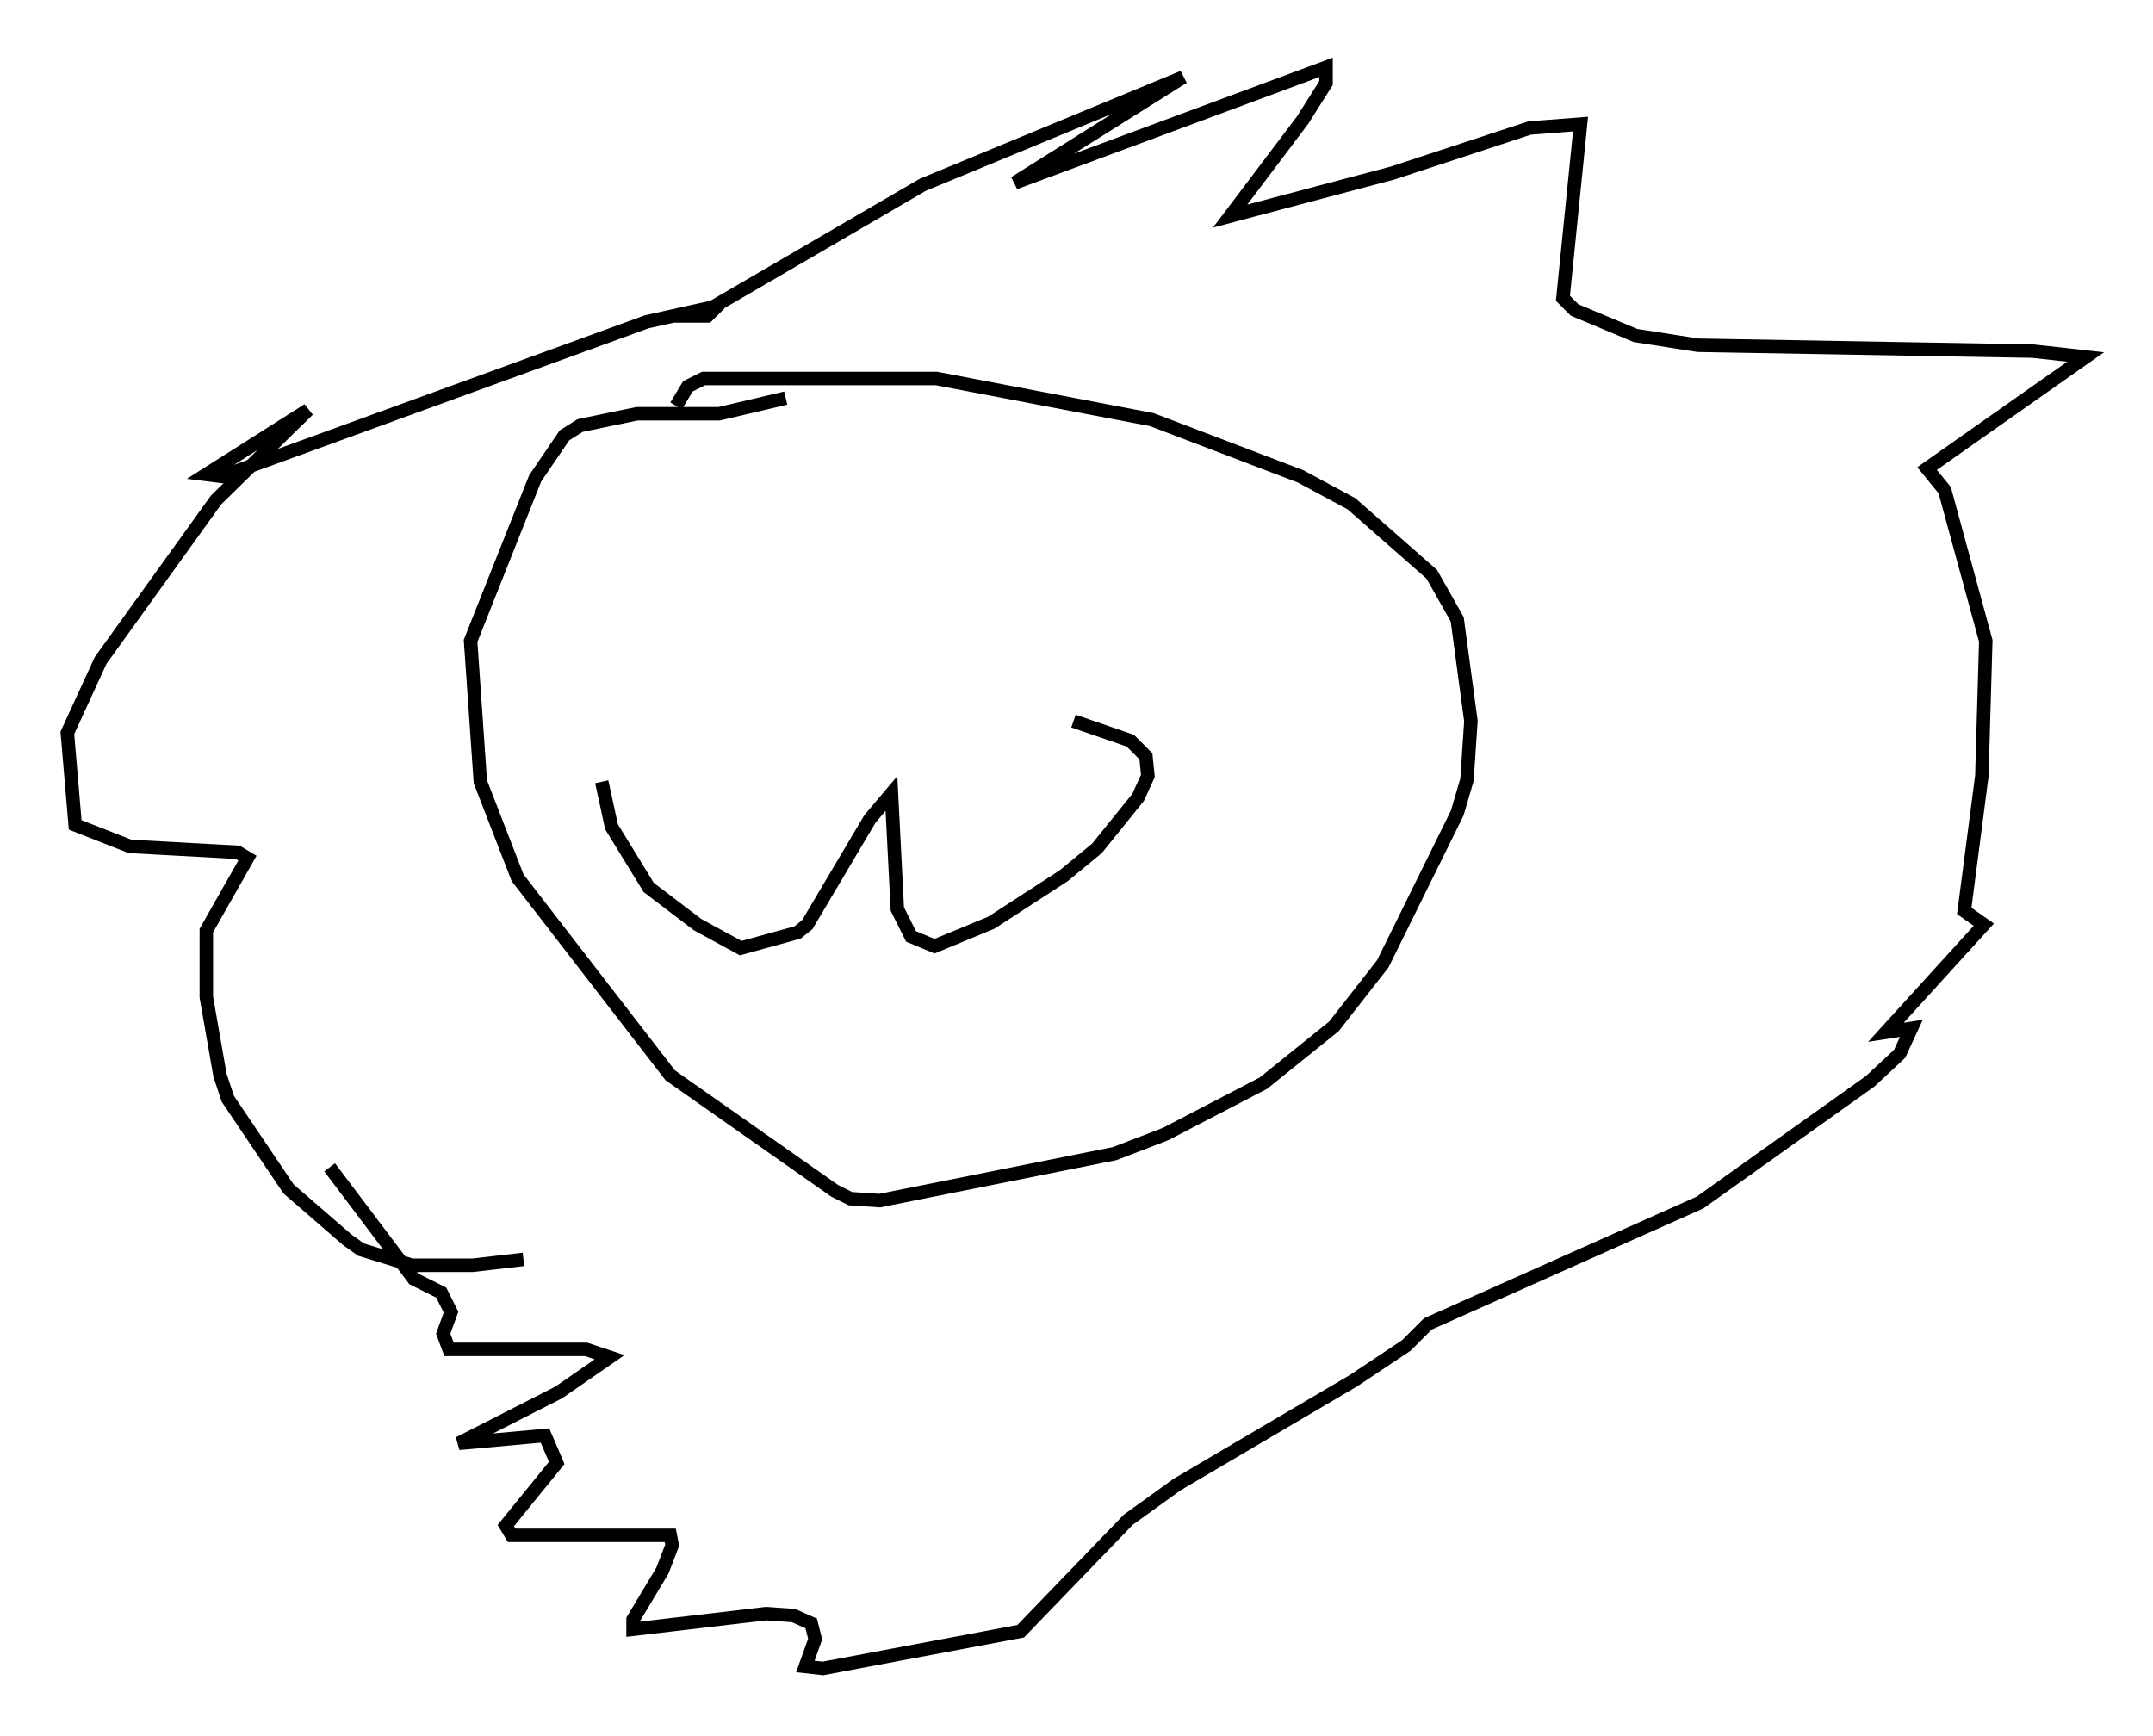 <?xml version="1.0" encoding="utf-8" ?>
<svg baseProfile="full" height="128.815" version="1.1" width="159.754" xmlns="http://www.w3.org/2000/svg" xmlns:ev="http://www.w3.org/2001/xml-events" xmlns:xlink="http://www.w3.org/1999/xlink"><defs /><rect fill="white" height="128.815" width="159.754" x="0" y="0" /><path d="M43.346, 91.715 m-4.503, 1.743 l-3.777, 0.436 -4.503, 0.0 l-3.777, -1.162 -1.017, -0.726 l-4.358, -3.777 -4.503, -6.682 l-0.581, -1.743 -1.017, -5.81 l0.0, -4.939 3.05, -5.374 l-0.726, -0.436 -7.989, -0.436 l-4.067, -1.598 -0.581, -6.827 l2.469, -5.374 8.57, -11.911 l6.827, -6.682 -7.553, 4.793 l1.162, 0.145 31.519, -11.475 l5.229, -1.162 -0.726, 0.726 l-0.726, 0.0 16.704, -9.732 l19.318, -7.989 -12.492, 7.844 l23.095, -8.57 0.0, 1.162 l-1.743, 2.76 -5.374, 7.117 l12.056, -3.196 10.168, -3.341 l3.777, -0.291 -1.307, 12.927 l0.872, 0.872 4.503, 1.888 l4.648, 0.726 24.838, 0.436 l3.922, 0.436 -11.765, 8.279 l1.307, 1.598 3.05, 11.184 l-0.291, 10.022 -1.307, 10.022 l1.453, 1.017 -7.263, 7.989 l1.888, -0.291 -0.872, 1.888 l-2.179, 2.034 -12.637, 9.006 l-20.19, 9.006 -1.598, 1.598 l-3.922, 2.615 -13.073, 7.698 l-3.631, 2.615 -7.989, 8.279 l-14.67, 2.76 -1.307, -0.145 l0.726, -2.034 -0.291, -1.162 l-1.307, -0.581 -2.034, -0.145 l-9.877, 1.162 0.0, -0.726 l2.179, -3.631 0.726, -1.888 l-0.145, -0.726 -11.765, 0.0 l-0.436, -0.726 3.777, -4.648 l-0.872, -2.034 -6.391, 0.581 l7.408, -3.777 3.777, -2.615 l-1.743, -0.581 -10.168, 0.0 l-0.436, -1.162 0.581, -1.598 l-0.726, -1.453 -2.034, -1.017 l-6.246, -8.279 m25.709, -56.503 l0.872, -1.453 1.162, -0.581 l17.285, 0.0 15.978, 3.05 l11.039, 4.212 3.777, 2.034 l5.955, 5.229 1.888, 3.341 l1.017, 7.553 -0.291, 4.358 l-0.726, 2.469 -5.52, 11.184 l-3.631, 4.648 -5.229, 4.212 l-7.263, 3.777 -3.777, 1.453 l-17.43, 3.486 -2.179, -0.145 l-1.162, -0.581 -12.201, -8.57 l-11.33, -14.67 -2.76, -7.117 l-0.726, -10.458 4.793, -12.056 l2.179, -3.196 1.162, -0.726 l4.212, -0.872 6.101, 0.0 l4.939, -1.162 m-13.654, 28.469 l0.726, 3.341 2.76, 4.503 l3.631, 2.76 3.196, 1.743 l4.212, -1.162 0.726, -0.581 l4.648, -7.844 1.598, -1.888 l0.436, 8.57 1.017, 2.034 l1.743, 0.726 4.212, -1.743 l5.374, -3.486 2.469, -2.034 l3.05, -3.777 0.726, -1.598 l-0.145, -1.453 -1.162, -1.162 l-4.212, -1.453 " fill="none" stroke="black" stroke-width="1" /></svg>
